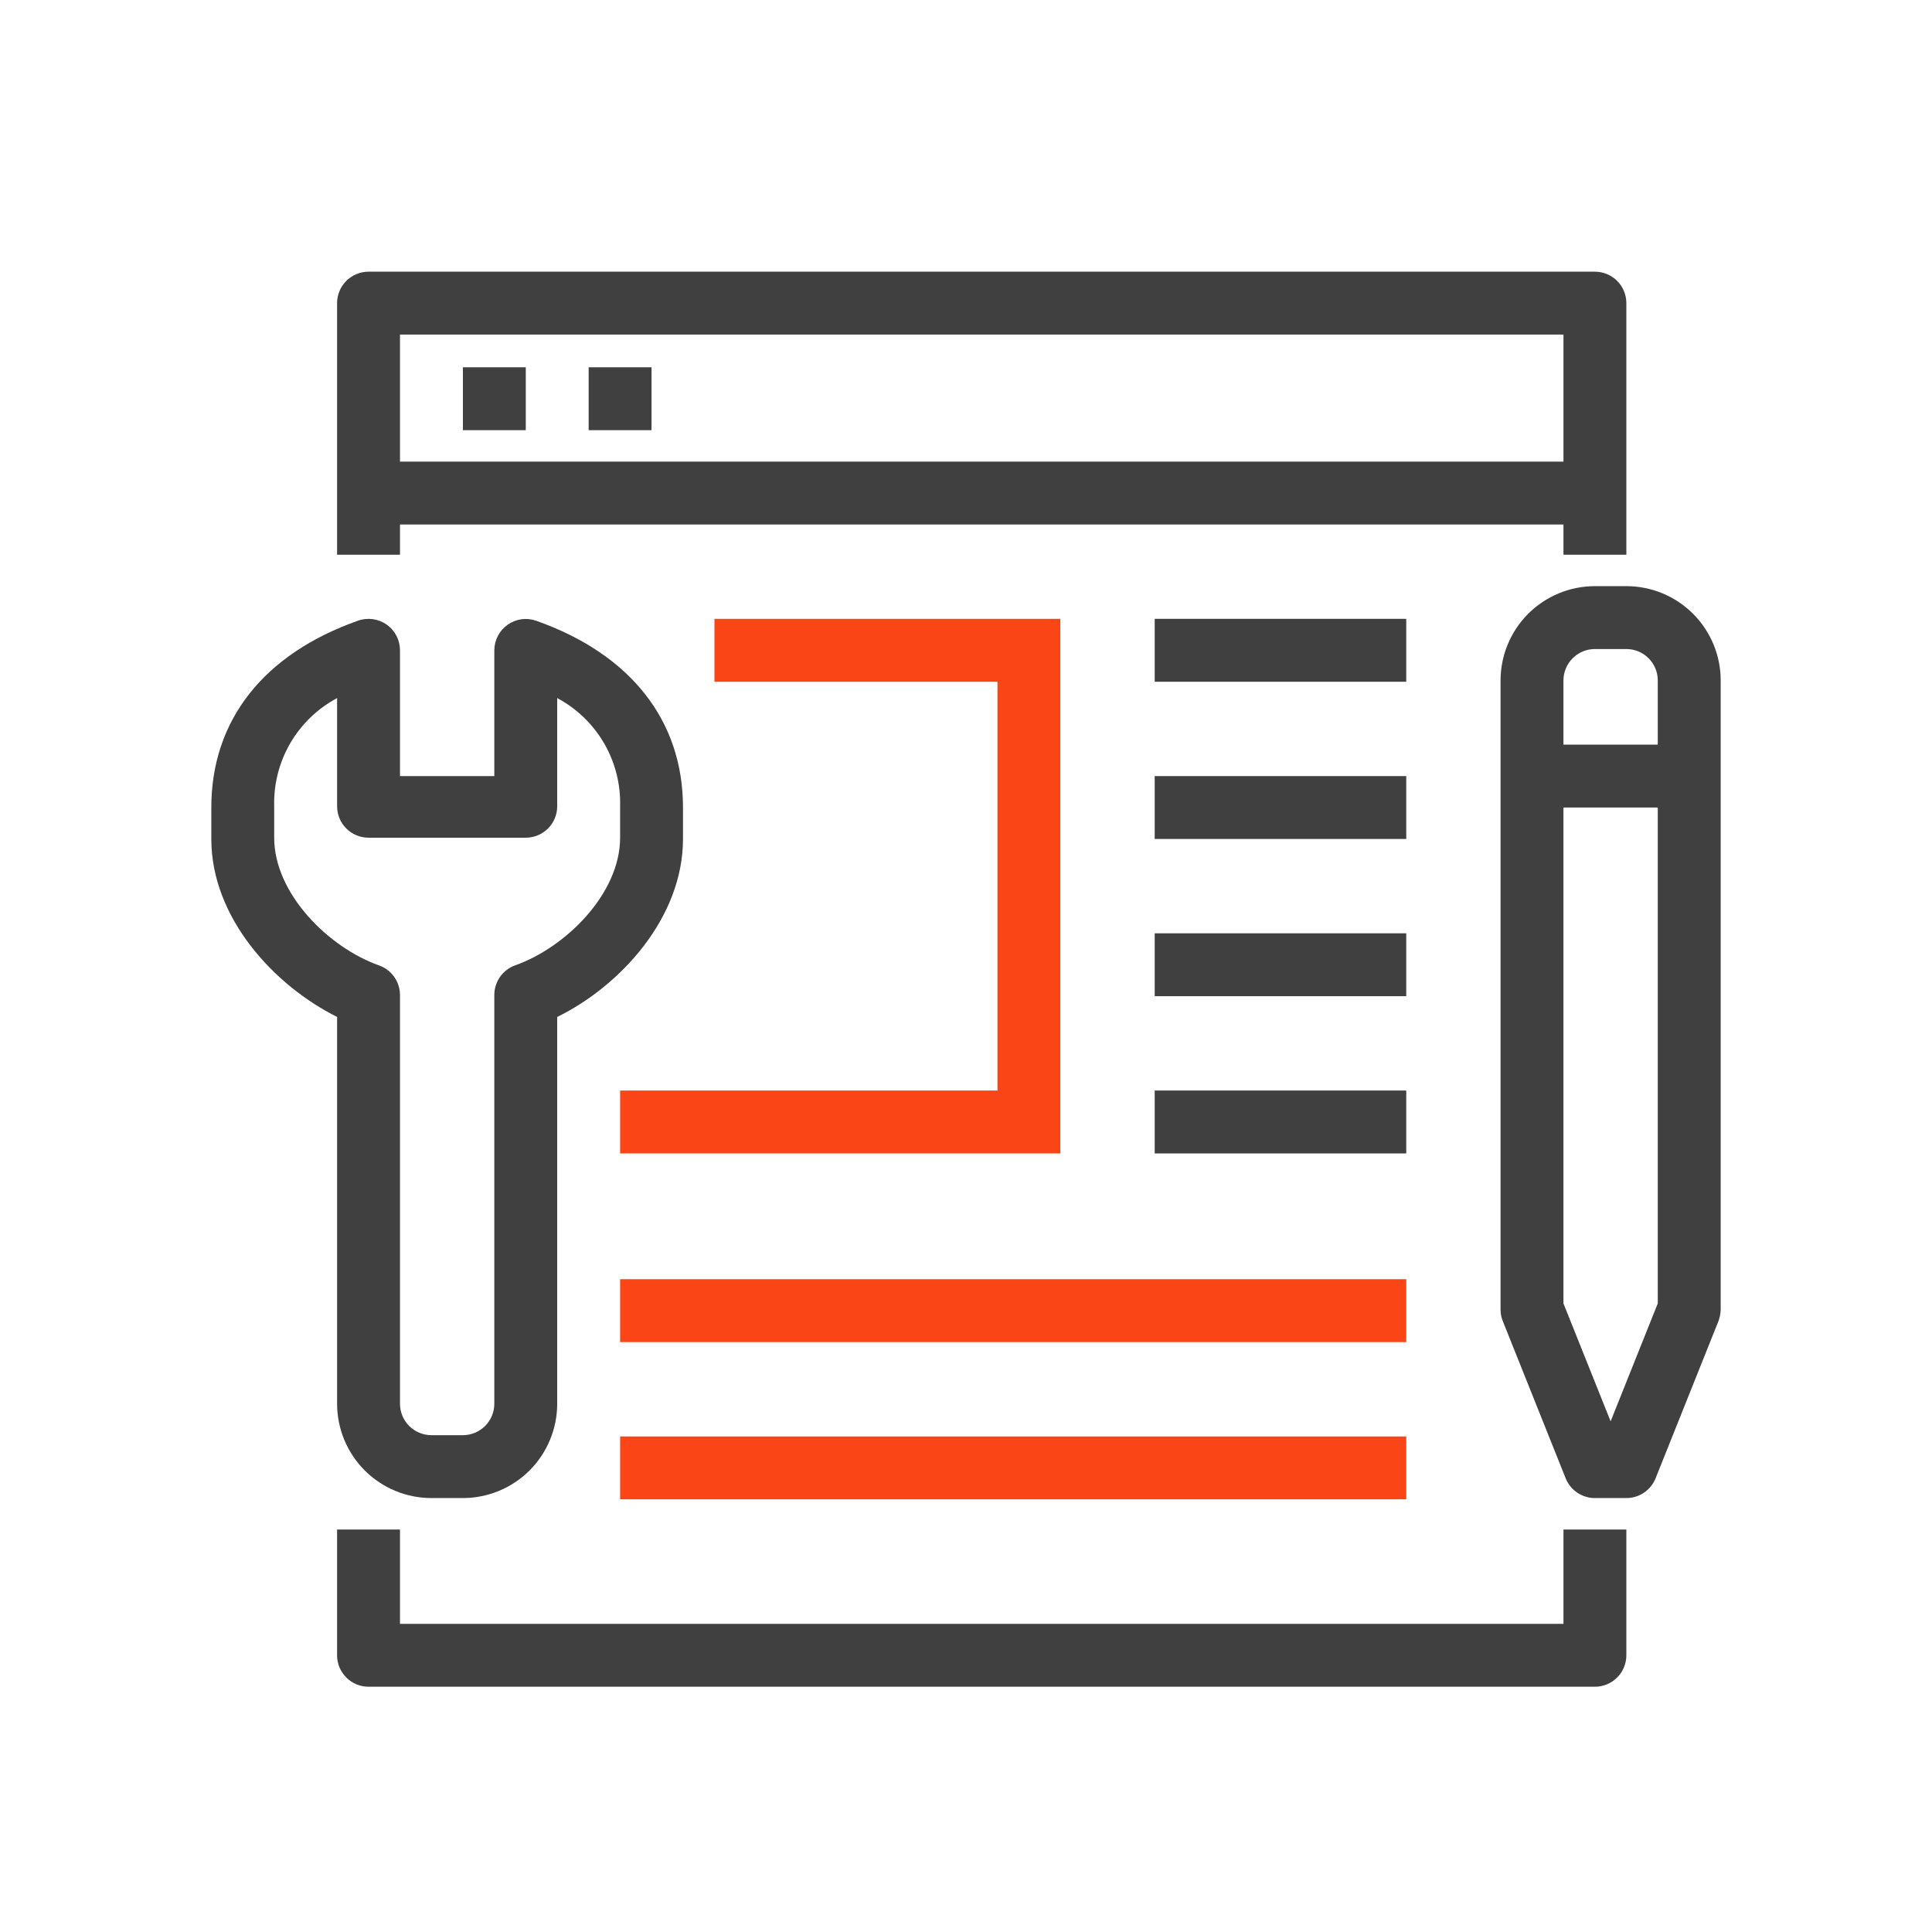 <svg width="64" height="64" viewBox="0 0 64 64" fill="none" xmlns="http://www.w3.org/2000/svg">
<path d="M52.834 55.875H12.208C11.932 55.875 11.667 55.766 11.472 55.57C11.276 55.375 11.166 55.11 11.166 54.834V50.667H13.25V53.792H51.792V50.667H53.875V54.834C53.875 55.11 53.765 55.375 53.57 55.57C53.375 55.766 53.11 55.875 52.834 55.875Z" fill="#404040"/>
<path d="M53.875 18.375H51.792V11.083H13.25V18.375H11.166V10.042C11.166 9.765 11.276 9.5 11.472 9.305C11.667 9.11 11.932 9 12.208 9H52.834C53.11 9 53.375 9.11 53.57 9.305C53.765 9.5 53.875 9.765 53.875 10.042V18.375Z" fill="#404040"/>
<path d="M52.834 15.292H12.209V17.375H52.834V15.292Z" fill="#404040"/>
<path d="M17.417 12.167H15.334V14.25H17.417V12.167Z" fill="#404040"/>
<path d="M21.583 12.167H19.5V14.25H21.583V12.167Z" fill="#404040"/>
<path d="M35.125 38.209H20.542V36.125H33.042V22.584H23.667V20.5H35.125V38.209Z" fill="#FA4616"/>
<path d="M46.584 20.5H38.251V22.584H46.584V20.5Z" fill="#404040"/>
<path d="M46.584 25.709H38.251V27.792H46.584V25.709Z" fill="#404040"/>
<path d="M46.584 30.917H38.251V33H46.584V30.917Z" fill="#404040"/>
<path d="M46.584 36.125H38.251V38.209H46.584V36.125Z" fill="#404040"/>
<path d="M46.584 42.375H20.542V44.459H46.584V42.375Z" fill="#FA4616"/>
<path d="M46.584 47.584H20.542V49.667H46.584V47.584Z" fill="#FA4616"/>
<path d="M15.333 49.625H14.292C13.463 49.625 12.668 49.296 12.082 48.71C11.496 48.124 11.167 47.329 11.167 46.5V33.688C9.083 32.646 7 30.406 7 27.792V26.75C7 23.865 8.729 21.667 11.854 20.563C12.011 20.506 12.18 20.488 12.346 20.51C12.512 20.532 12.67 20.593 12.807 20.689C12.944 20.785 13.055 20.913 13.133 21.061C13.21 21.21 13.25 21.375 13.25 21.542V25.709H16.375V21.542C16.376 21.376 16.416 21.212 16.493 21.065C16.569 20.918 16.68 20.791 16.816 20.695C16.951 20.599 17.108 20.537 17.272 20.514C17.436 20.491 17.604 20.508 17.761 20.563C20.886 21.667 22.625 23.865 22.625 26.75V27.792C22.625 30.406 20.542 32.667 18.458 33.688V46.5C18.458 47.329 18.129 48.124 17.543 48.71C16.957 49.296 16.162 49.625 15.333 49.625ZM11.167 23.125C10.521 23.47 9.983 23.988 9.615 24.62C9.247 25.253 9.063 25.977 9.083 26.709V27.75C9.083 29.604 10.885 31.386 12.552 31.979C12.755 32.05 12.932 32.183 13.057 32.358C13.182 32.533 13.249 32.743 13.25 32.959V46.5C13.25 46.777 13.36 47.041 13.555 47.237C13.751 47.432 14.015 47.542 14.292 47.542H15.333C15.61 47.542 15.875 47.432 16.07 47.237C16.265 47.041 16.375 46.777 16.375 46.5V32.959C16.375 32.744 16.441 32.536 16.564 32.36C16.687 32.185 16.861 32.052 17.063 31.979C18.74 31.386 20.542 29.604 20.542 27.75V26.709C20.562 25.977 20.378 25.253 20.01 24.62C19.642 23.988 19.105 23.47 18.458 23.125V26.709C18.458 26.985 18.349 27.25 18.153 27.445C17.958 27.64 17.693 27.75 17.417 27.75H12.208C11.932 27.75 11.667 27.64 11.472 27.445C11.276 27.25 11.167 26.985 11.167 26.709V23.125Z" fill="#404040"/>
<path d="M53.875 49.625H52.833C52.624 49.626 52.421 49.563 52.248 49.446C52.075 49.329 51.942 49.163 51.864 48.969L49.781 43.761C49.731 43.638 49.706 43.507 49.708 43.375V22.542C49.708 21.713 50.037 20.918 50.623 20.332C51.209 19.746 52.004 19.417 52.833 19.417H53.875C54.704 19.417 55.498 19.746 56.084 20.332C56.671 20.918 57 21.713 57 22.542V43.375C56.997 43.507 56.972 43.637 56.927 43.761L54.844 48.969C54.766 49.163 54.633 49.329 54.46 49.446C54.287 49.563 54.083 49.626 53.875 49.625ZM51.791 43.177L53.354 47.084L54.916 43.177V22.542C54.916 22.265 54.807 22.001 54.611 21.805C54.416 21.61 54.151 21.5 53.875 21.5H52.833C52.557 21.5 52.292 21.61 52.097 21.805C51.901 22.001 51.791 22.265 51.791 22.542V43.177Z" fill="#404040"/>
<path d="M55.959 24.667H50.751V26.75H55.959V24.667Z" fill="#404040"/>
</svg>
